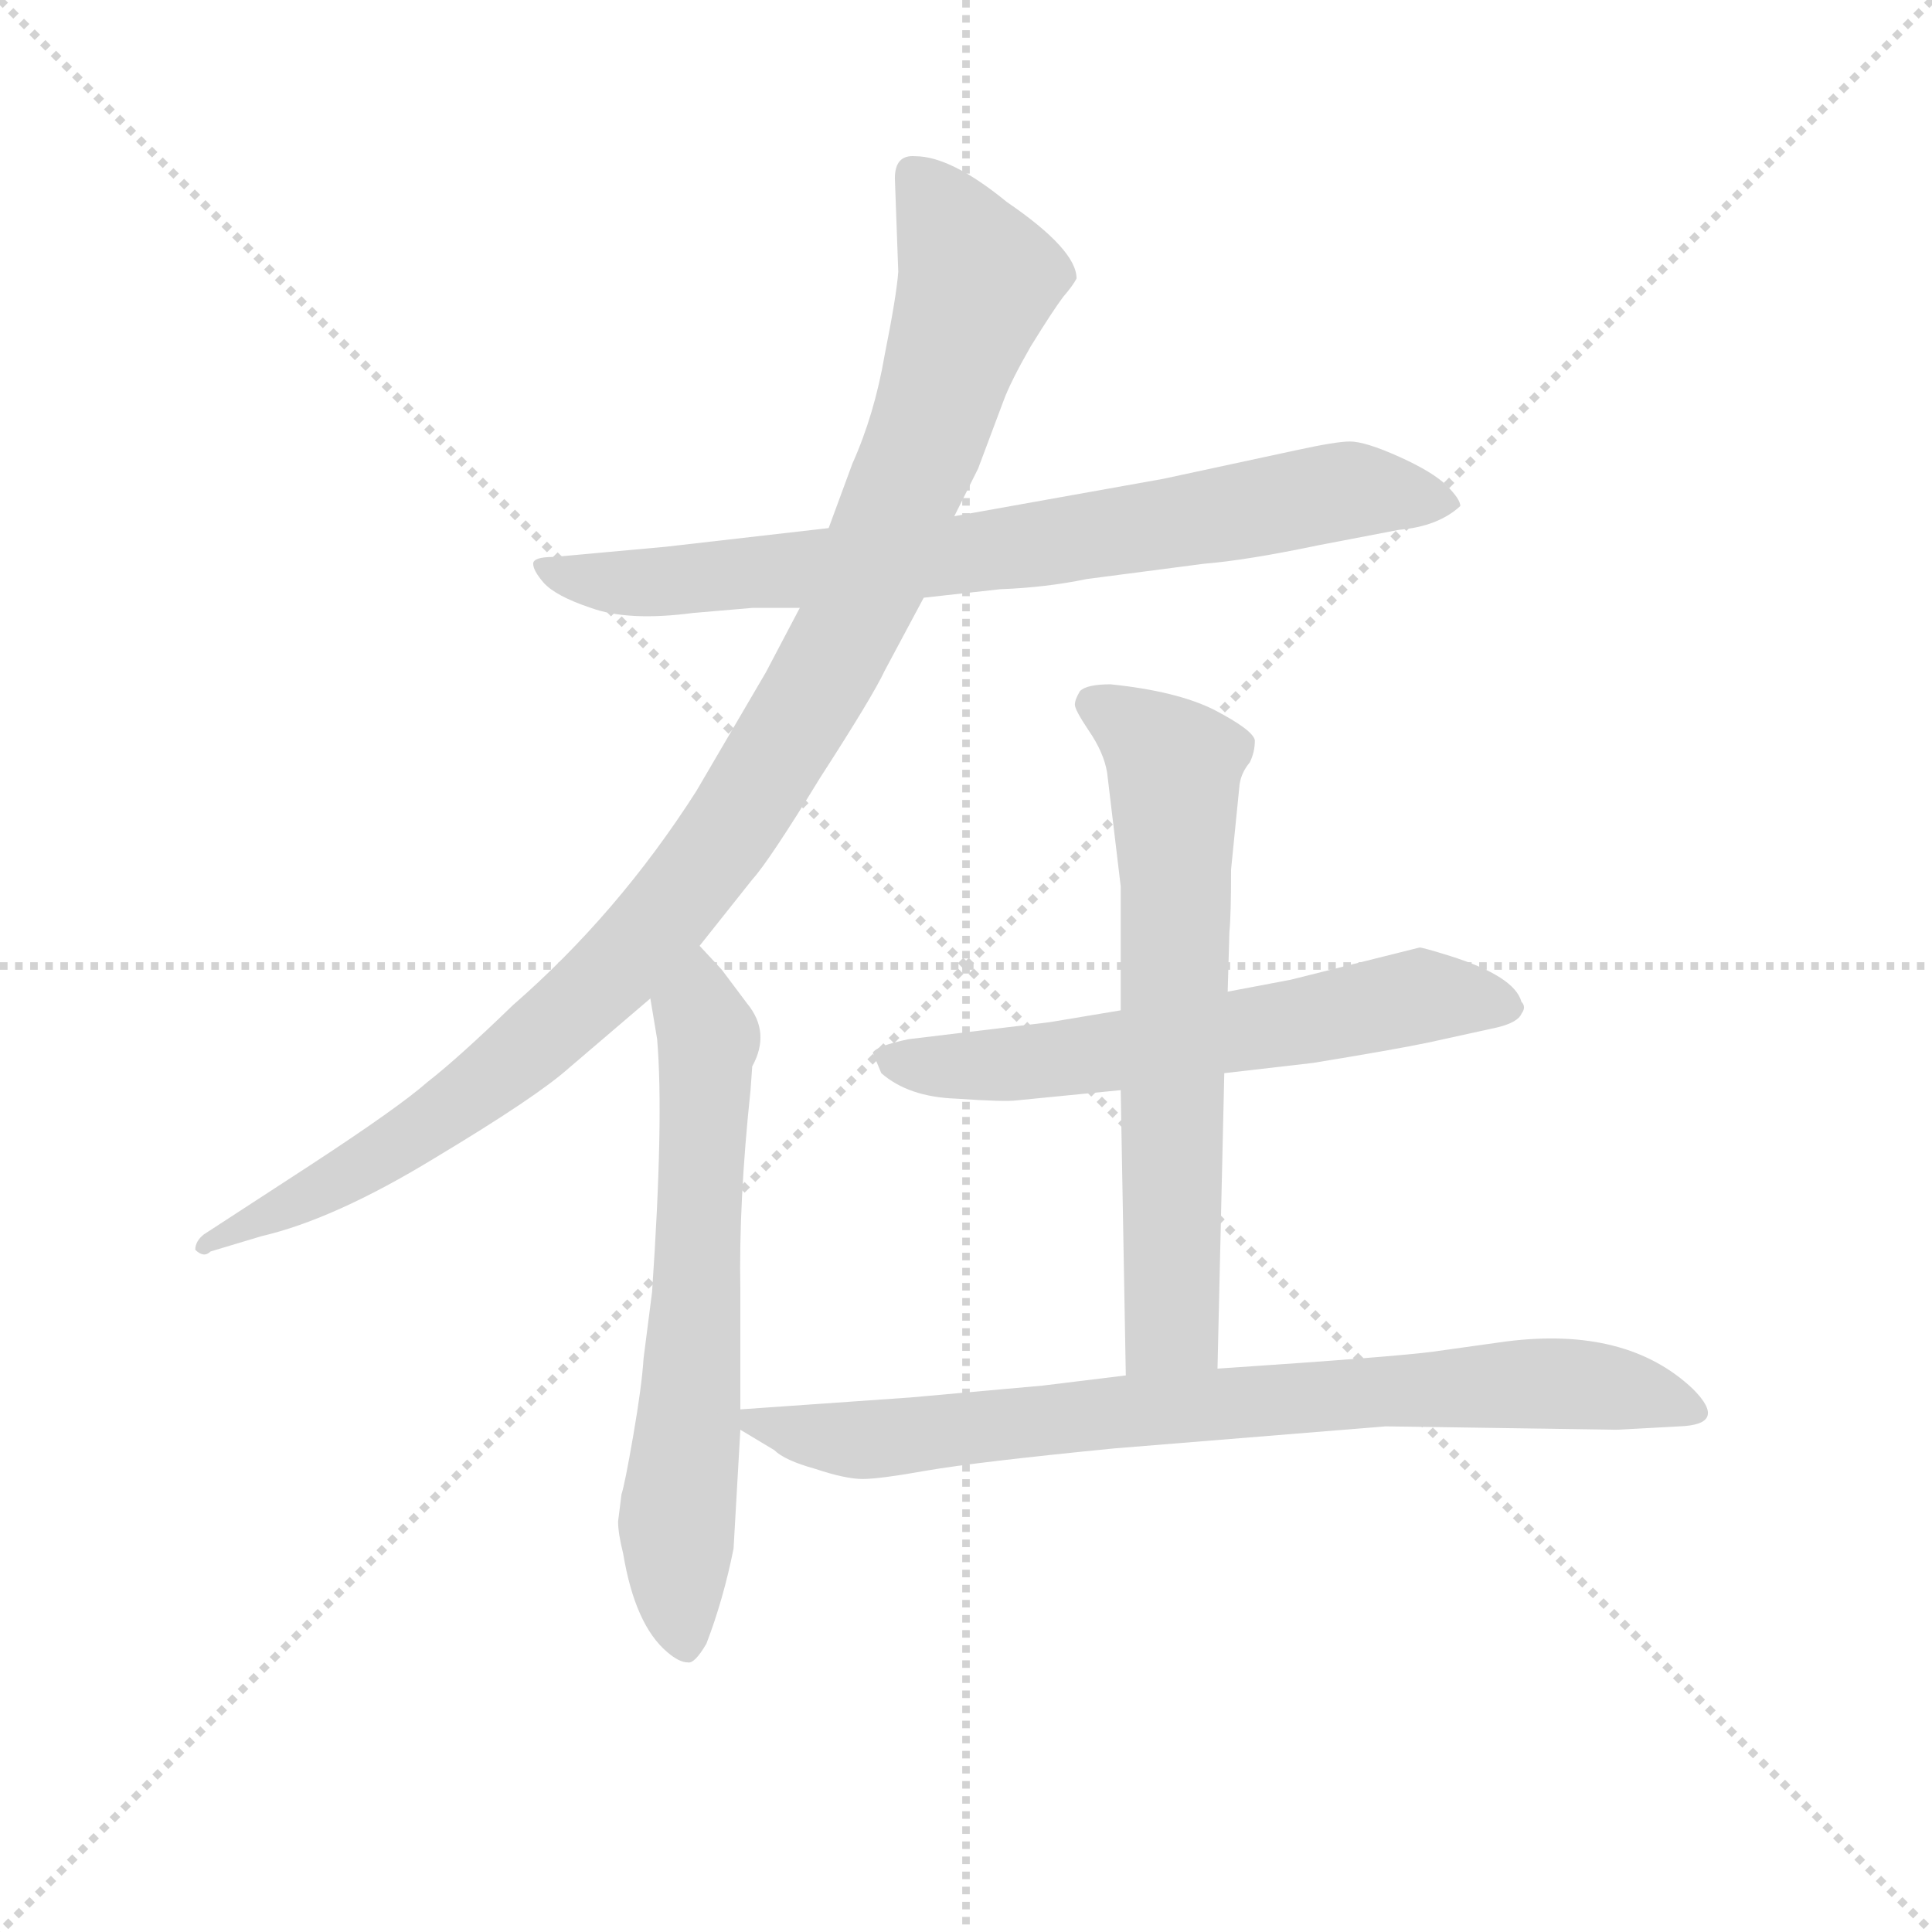 <svg version="1.1" viewBox="0 0 1024 1024" xmlns="http://www.w3.org/2000/svg">
  <g stroke="lightgray" stroke-dasharray="1,1" stroke-width="1" transform="scale(4, 4)">
    <line x1="0" y1="0" x2="256" y2="256"></line>
    <line x1="256" y1="0" x2="0" y2="256"></line>
    <line x1="128" y1="0" x2="128" y2="256"></line>
    <line x1="0" y1="128" x2="256" y2="128"></line>
  </g>
  <g transform="scale(0.9, -0.9) translate(50, -830)">
    <style type="text/css">
      
        @keyframes keyframes0 {
          from {
            stroke: blue;
            stroke-dashoffset: 790;
            stroke-width: 128;
          }
          72% {
            animation-timing-function: step-end;
            stroke: blue;
            stroke-dashoffset: 0;
            stroke-width: 128;
          }
          to {
            stroke: black;
            stroke-width: 1024;
          }
        }
        #make-me-a-hanzi-animation-0 {
          animation: keyframes0 0.893s both;
          animation-delay: 0s;
          animation-timing-function: linear;
        }
      
        @keyframes keyframes1 {
          from {
            stroke: blue;
            stroke-dashoffset: 1086;
            stroke-width: 128;
          }
          78% {
            animation-timing-function: step-end;
            stroke: blue;
            stroke-dashoffset: 0;
            stroke-width: 128;
          }
          to {
            stroke: black;
            stroke-width: 1024;
          }
        }
        #make-me-a-hanzi-animation-1 {
          animation: keyframes1 1.134s both;
          animation-delay: 0.893s;
          animation-timing-function: linear;
        }
      
        @keyframes keyframes2 {
          from {
            stroke: blue;
            stroke-dashoffset: 659;
            stroke-width: 128;
          }
          68% {
            animation-timing-function: step-end;
            stroke: blue;
            stroke-dashoffset: 0;
            stroke-width: 128;
          }
          to {
            stroke: black;
            stroke-width: 1024;
          }
        }
        #make-me-a-hanzi-animation-2 {
          animation: keyframes2 0.786s both;
          animation-delay: 2.027s;
          animation-timing-function: linear;
        }
      
        @keyframes keyframes3 {
          from {
            stroke: blue;
            stroke-dashoffset: 627;
            stroke-width: 128;
          }
          67% {
            animation-timing-function: step-end;
            stroke: blue;
            stroke-dashoffset: 0;
            stroke-width: 128;
          }
          to {
            stroke: black;
            stroke-width: 1024;
          }
        }
        #make-me-a-hanzi-animation-3 {
          animation: keyframes3 0.76s both;
          animation-delay: 2.813s;
          animation-timing-function: linear;
        }
      
        @keyframes keyframes4 {
          from {
            stroke: blue;
            stroke-dashoffset: 677;
            stroke-width: 128;
          }
          69% {
            animation-timing-function: step-end;
            stroke: blue;
            stroke-dashoffset: 0;
            stroke-width: 128;
          }
          to {
            stroke: black;
            stroke-width: 1024;
          }
        }
        #make-me-a-hanzi-animation-4 {
          animation: keyframes4 0.801s both;
          animation-delay: 3.573s;
          animation-timing-function: linear;
        }
      
        @keyframes keyframes5 {
          from {
            stroke: blue;
            stroke-dashoffset: 811;
            stroke-width: 128;
          }
          73% {
            animation-timing-function: step-end;
            stroke: blue;
            stroke-dashoffset: 0;
            stroke-width: 128;
          }
          to {
            stroke: black;
            stroke-width: 1024;
          }
        }
        #make-me-a-hanzi-animation-5 {
          animation: keyframes5 0.91s both;
          animation-delay: 4.374s;
          animation-timing-function: linear;
        }
      
    </style>
    
      <path d="M 494 478 L 539 483 Q 566 484 590 489 L 659 498 Q 684 500 727 509 L 774 518 Q 797 520 810 532 Q 810 536 802 544 Q 794 552 774 561 Q 754 570 745 570 Q 737 570 714 565 L 635 548 L 512 526 L 438 519 L 342 508 L 276 502 Q 264 502 264 498 Q 264 494 270 487 Q 277 479 298 472 Q 320 464 358 469 L 393 472 L 421 472 L 494 478 Z" fill="lightgray"></path>
    
      <path d="M 362 273 L 393 312 Q 403 323 433 372 Q 464 420 471 435 L 494 478 L 512 526 L 526 554 L 541 594 Q 545 605 557 626 Q 570 647 576 655 Q 582 662 584 666 Q 584 683 543 711 Q 510 738 489 738 Q 477 739 477 725 L 479 670 Q 478 656 471 621 Q 465 586 452 557 L 438 519 L 421 472 L 401 434 L 360 364 Q 314 292 252 238 Q 220 207 202 193 Q 185 178 133 144 L 70 103 Q 65 99 65 94 Q 70 89 74 93 L 104 102 Q 147 112 206 148 Q 266 184 285 201 L 333 242 L 362 273 Z" fill="lightgray"></path>
    
      <path d="M 316 -50 L 314 -66 Q 314 -73 317 -85 Q 324 -127 343 -143 Q 350 -149 355 -149 Q 359 -150 366 -138 Q 376 -112 382 -82 L 386 -12 L 386 0 L 386 70 Q 385 122 392 188 L 393 202 Q 404 222 390 239 L 375 259 L 362 273 C 342 295 328 272 333 242 L 337 218 Q 341 171 334 69 L 329 30 Q 328 14 323 -15 Q 318 -44 316 -50 Z" fill="lightgray"></path>
    
      <path d="M 671 198 L 723 204 Q 772 212 791 216 L 832 225 Q 844 228 846 233 Q 849 237 846 240 Q 842 255 804 267 Q 788 272 786 272 L 710 253 L 673 246 L 610 235 L 568 228 L 485 218 Q 466 214 464 210 L 469 198 Q 485 184 513 183 Q 542 181 549 182 L 610 188 L 671 198 Z" fill="lightgray"></path>
    
      <path d="M 667 24 L 671 198 L 673 246 L 674 281 Q 675 291 675 318 L 680 368 Q 681 375 686 381 Q 689 387 689 394 Q 688 400 665 412 Q 643 423 604 427 Q 590 427 586 423 Q 583 418 583 415 Q 583 412 591 400 Q 600 387 602 375 L 610 308 L 610 235 L 610 188 L 613 20 C 614 -10 666 -6 667 24 Z" fill="lightgray"></path>
    
      <path d="M 386 -12 L 406 -24 Q 412 -30 430 -35 Q 448 -41 458 -41 Q 468 -41 496 -36 Q 525 -31 606 -23 L 766 -10 L 902 -12 L 939 -10 Q 968 -9 947 12 Q 908 49 837 40 L 794 34 Q 772 31 667 24 L 613 20 L 564 14 L 486 7 L 386 0 C 368 -1 368 -1 386 -12 Z" fill="lightgray"></path>
    
    
      <clipPath id="make-me-a-hanzi-clip-0">
        <path d="M 494 478 L 539 483 Q 566 484 590 489 L 659 498 Q 684 500 727 509 L 774 518 Q 797 520 810 532 Q 810 536 802 544 Q 794 552 774 561 Q 754 570 745 570 Q 737 570 714 565 L 635 548 L 512 526 L 438 519 L 342 508 L 276 502 Q 264 502 264 498 Q 264 494 270 487 Q 277 479 298 472 Q 320 464 358 469 L 393 472 L 421 472 L 494 478 Z"></path>
      </clipPath>
      <path clip-path="url(#make-me-a-hanzi-clip-0)" d="M 272 495 L 294 488 L 347 487 L 544 507 L 742 541 L 801 535" fill="none" id="make-me-a-hanzi-animation-0" stroke-dasharray="662 1324" stroke-linecap="round"></path>
    
      <clipPath id="make-me-a-hanzi-clip-1">
        <path d="M 362 273 L 393 312 Q 403 323 433 372 Q 464 420 471 435 L 494 478 L 512 526 L 526 554 L 541 594 Q 545 605 557 626 Q 570 647 576 655 Q 582 662 584 666 Q 584 683 543 711 Q 510 738 489 738 Q 477 739 477 725 L 479 670 Q 478 656 471 621 Q 465 586 452 557 L 438 519 L 421 472 L 401 434 L 360 364 Q 314 292 252 238 Q 220 207 202 193 Q 185 178 133 144 L 70 103 Q 65 99 65 94 Q 70 89 74 93 L 104 102 Q 147 112 206 148 Q 266 184 285 201 L 333 242 L 362 273 Z"></path>
      </clipPath>
      <path clip-path="url(#make-me-a-hanzi-clip-1)" d="M 487 728 L 526 666 L 462 488 L 385 349 L 318 265 L 223 181 L 145 132 L 70 97" fill="none" id="make-me-a-hanzi-animation-1" stroke-dasharray="958 1916" stroke-linecap="round"></path>
    
      <clipPath id="make-me-a-hanzi-clip-2">
        <path d="M 316 -50 L 314 -66 Q 314 -73 317 -85 Q 324 -127 343 -143 Q 350 -149 355 -149 Q 359 -150 366 -138 Q 376 -112 382 -82 L 386 -12 L 386 0 L 386 70 Q 385 122 392 188 L 393 202 Q 404 222 390 239 L 375 259 L 362 273 C 342 295 328 272 333 242 L 337 218 Q 341 171 334 69 L 329 30 Q 328 14 323 -15 Q 318 -44 316 -50 Z"></path>
      </clipPath>
      <path clip-path="url(#make-me-a-hanzi-clip-2)" d="M 360 265 L 367 219 L 348 -67 L 354 -137" fill="none" id="make-me-a-hanzi-animation-2" stroke-dasharray="531 1062" stroke-linecap="round"></path>
    
      <clipPath id="make-me-a-hanzi-clip-3">
        <path d="M 671 198 L 723 204 Q 772 212 791 216 L 832 225 Q 844 228 846 233 Q 849 237 846 240 Q 842 255 804 267 Q 788 272 786 272 L 710 253 L 673 246 L 610 235 L 568 228 L 485 218 Q 466 214 464 210 L 469 198 Q 485 184 513 183 Q 542 181 549 182 L 610 188 L 671 198 Z"></path>
      </clipPath>
      <path clip-path="url(#make-me-a-hanzi-clip-3)" d="M 471 206 L 570 205 L 790 243 L 838 237" fill="none" id="make-me-a-hanzi-animation-3" stroke-dasharray="499 998" stroke-linecap="round"></path>
    
      <clipPath id="make-me-a-hanzi-clip-4">
        <path d="M 667 24 L 671 198 L 673 246 L 674 281 Q 675 291 675 318 L 680 368 Q 681 375 686 381 Q 689 387 689 394 Q 688 400 665 412 Q 643 423 604 427 Q 590 427 586 423 Q 583 418 583 415 Q 583 412 591 400 Q 600 387 602 375 L 610 308 L 610 235 L 610 188 L 613 20 C 614 -10 666 -6 667 24 Z"></path>
      </clipPath>
      <path clip-path="url(#make-me-a-hanzi-clip-4)" d="M 593 416 L 642 379 L 641 64 L 640 50 L 619 28" fill="none" id="make-me-a-hanzi-animation-4" stroke-dasharray="549 1098" stroke-linecap="round"></path>
    
      <clipPath id="make-me-a-hanzi-clip-5">
        <path d="M 386 -12 L 406 -24 Q 412 -30 430 -35 Q 448 -41 458 -41 Q 468 -41 496 -36 Q 525 -31 606 -23 L 766 -10 L 902 -12 L 939 -10 Q 968 -9 947 12 Q 908 49 837 40 L 794 34 Q 772 31 667 24 L 613 20 L 564 14 L 486 7 L 386 0 C 368 -1 368 -1 386 -12 Z"></path>
      </clipPath>
      <path clip-path="url(#make-me-a-hanzi-clip-5)" d="M 394 -6 L 461 -18 L 681 6 L 848 15 L 899 13 L 945 0" fill="none" id="make-me-a-hanzi-animation-5" stroke-dasharray="683 1366" stroke-linecap="round"></path>
    
  </g>
</svg>
